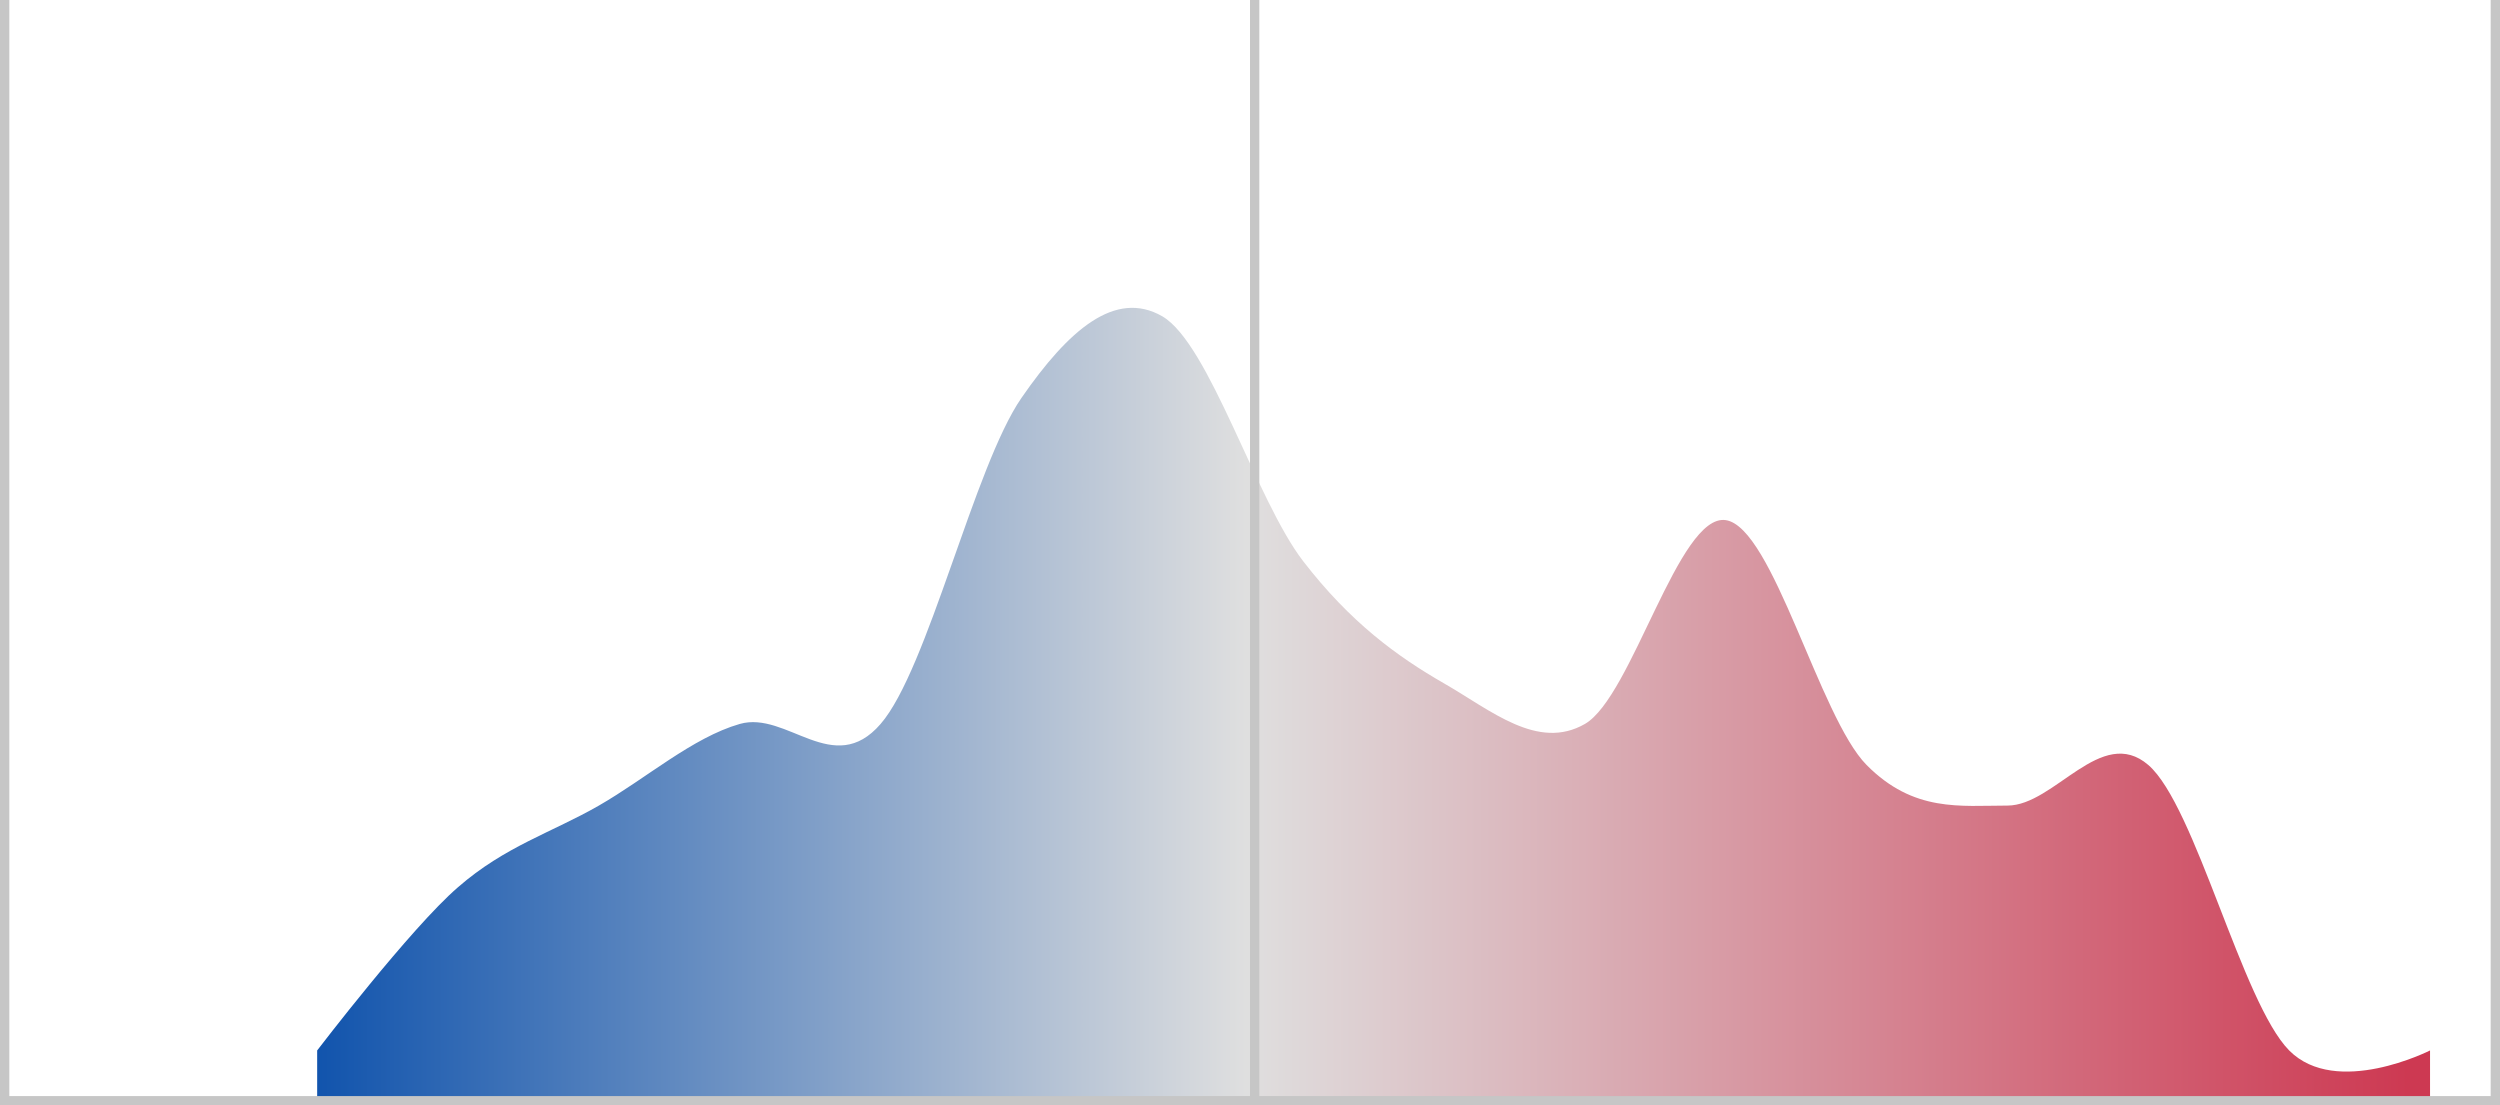 <svg width="536" height="237" viewBox="0 0 536 237" fill="none" xmlns="http://www.w3.org/2000/svg">
<rect width="536" height="237" fill="white"/>
<path d="M68.2 235.216H521V225.216C521 225.216 500.9 235.416 490.8 225.216C480.7 215.016 470.7 172.716 460.6 164.016C450.5 155.316 440.5 172.716 430.4 172.716C420.3 172.716 410.3 174.216 400.2 164.016C390.1 153.816 380.1 113.016 370 111.516C359.9 110.016 349.9 149.416 339.8 155.216C329.7 161.016 319.7 152.316 309.6 146.516C299.5 140.716 289.5 133.416 279.4 120.316C269.3 107.216 259.3 73.716 249.2 67.816C239.1 62.016 229.1 70.716 219 85.316C208.9 99.916 198.9 143.616 188.8 155.216C178.7 166.916 168.7 152.316 158.6 155.216C148.5 158.116 138.5 166.916 128.4 172.716C118.3 178.516 108.3 181.416 98.2 190.216C88.1 198.916 68 225.216 68 225.216V235.216H68.2Z" fill="url(#paint0_linear)"/>
<path fill-rule="evenodd" clip-rule="evenodd" d="M0 0V235V237H2H268H270H534H536V235V0H534V235H270V0H268V235H2V0H0Z" fill="#C6C6C6"/>
<defs>
<linearGradient id="paint0_linear" x1="516.407" y1="160.265" x2="60.823" y2="160.265" gradientUnits="userSpaceOnUse">
<stop stop-color="#CD3952"/>
<stop offset="0.547" stop-color="#DFDFDF"/>
<stop offset="1" stop-color="#0A4FAB"/>
</linearGradient>
</defs>
</svg>
